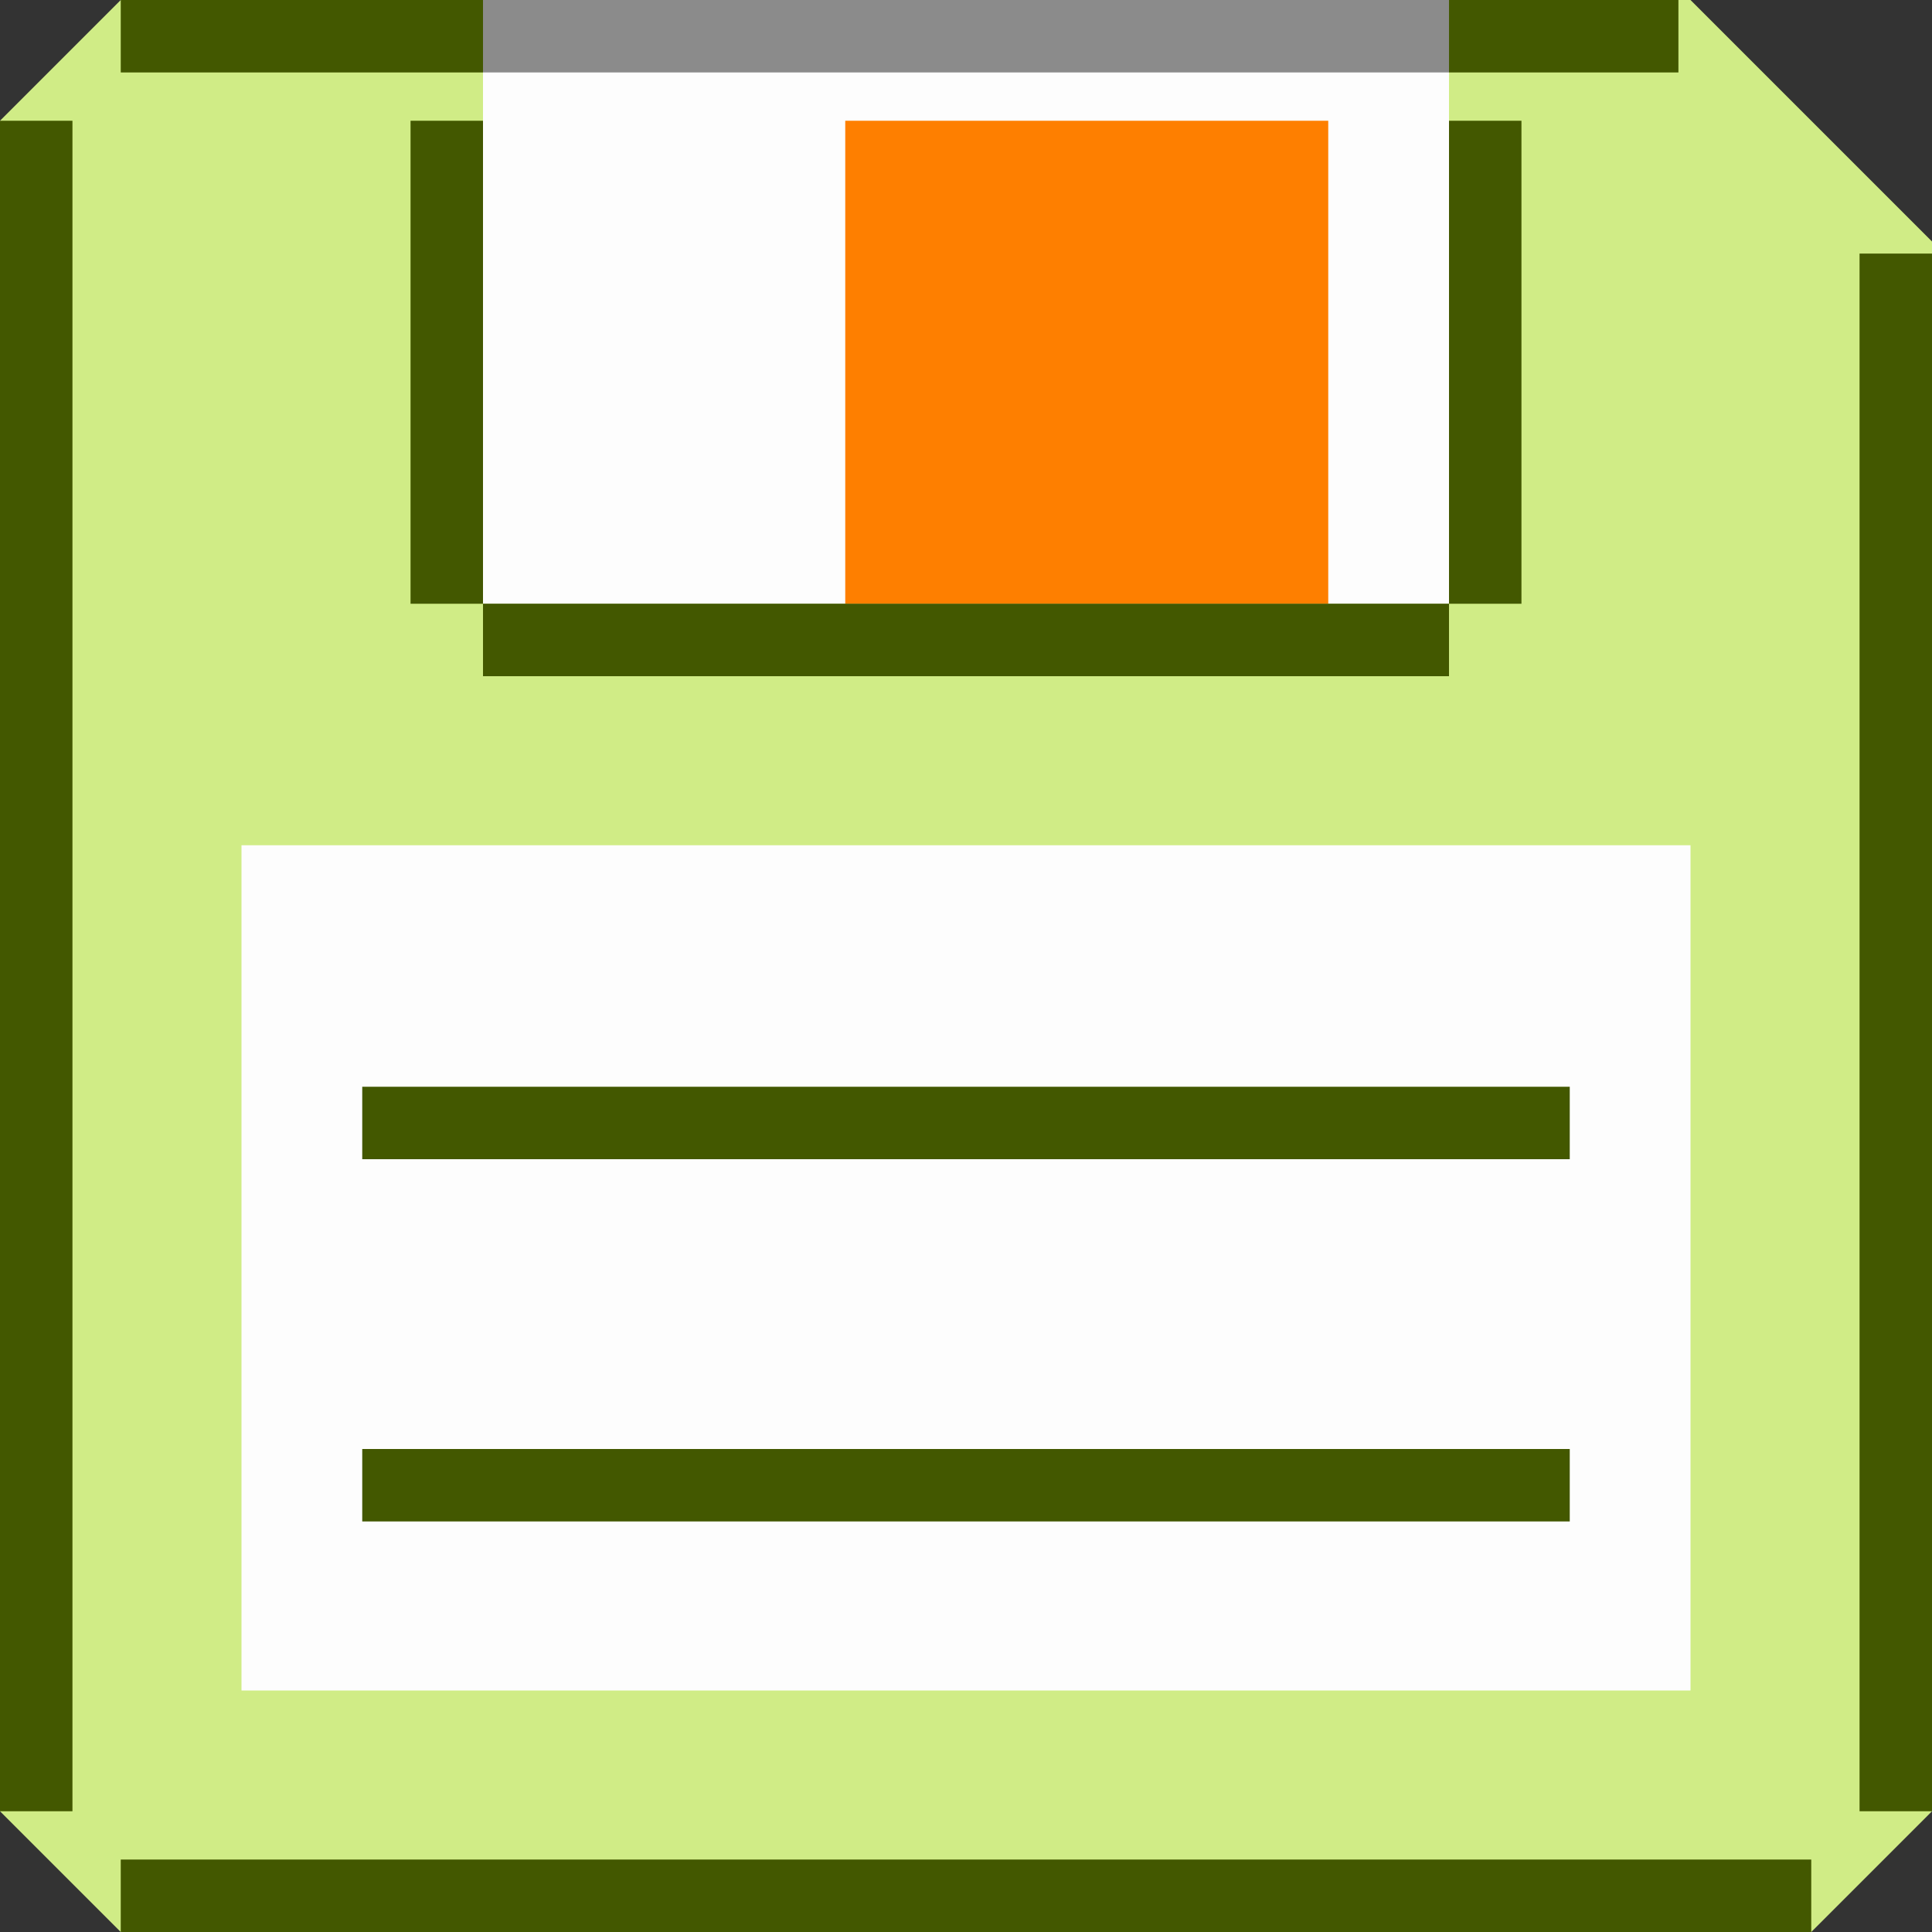 <?xml version="1.0" encoding="UTF-8" standalone="no"?>
<svg
   version="1.1"
   id="svg2985"
   height="16"
   width="16"
   xml:space="preserve"
   xmlns="http://www.w3.org/2000/svg"
   xmlns:svg="http://www.w3.org/2000/svg"
   xmlns:rdf="http://www.w3.org/1999/02/22-rdf-syntax-ns#"
   xmlns:cc="http://creativecommons.org/ns#"
   xmlns:dc="http://purl.org/dc/elements/1.1/"><rect width="100%" height="100%" fill="#333333" stroke="none"/><defs
     id="defs2987"><linearGradient
       id="linearGradient6402"><stop
         id="stop6404"
         offset="0"
         style="stop-color:#000000;stop-opacity:1;" /><stop
         id="stop6406"
         offset="1"
         style="stop-color:#000000;stop-opacity:0;" /></linearGradient><linearGradient
       id="linearGradient3816"><stop
         id="stop3818"
         offset="0"
         style="stop-color:#ffa576;stop-opacity:1;" /><stop
         style="stop-color:#f45400;stop-opacity:1;"
         offset="1"
         id="stop3782" /></linearGradient></defs><g
     style="display:inline"
     id="layer1"
     transform="translate(-530,-379)"><path
       id="rect14502-8-2-0-7-1"
       style="display:inline;fill:#fdfdfd;stroke:none;stroke-width:1;stroke-miterlimit:3.9;paint-order:stroke fill markers"
       d="m 534,384 v -5 h 8 v 5" /><path
       id="path5016-9-2-8-1-8"
       d="m 531,395 h 14 l 1,-1 v -13 l -2,-2 h -2 V 384 h -8 v -5 h -3 l -1,1 v 14"
       style="display:inline;fill:#d0ec86;fill-opacity:1;stroke:none;stroke-width:0.4;stroke-linecap:butt;stroke-linejoin:miter;stroke-dasharray:none;stroke-opacity:1" /><rect
       rx="0"
       ry="0"
       y="-395"
       x="-546"
       height="16"
       width="16"
       id="rect4525-1-0-2-33-0-9-6-7-2-9"
       style="color:#000000;display:inline;overflow:visible;visibility:visible;opacity:0.99;fill:none;fill-opacity:1;stroke:#535353;stroke-width:0;stroke-opacity:1;marker:none;enable-background:accumulate"
       transform="scale(-1)" /><rect
       style="display:inline;fill:#fdfdfd;fill-opacity:1;stroke:none;stroke-width:1;stroke-miterlimit:3.9;stroke-opacity:1;paint-order:stroke fill markers"
       id="rect14502-8-2-0-2"
       width="12"
       height="7"
       x="532"
       y="386" /><path
       id="path3505-8-9-6-0"
       d="m 545,394.7 h -14 v 0"
       style="display:inline;fill:none;fill-opacity:1;stroke:#435800;stroke-width:0.6;stroke-linecap:butt;stroke-linejoin:miter;stroke-dasharray:none;stroke-opacity:1" /><rect
       style="display:inline;fill:#fe7f00;fill-opacity:1;stroke:none;stroke-width:1;stroke-miterlimit:3.9;stroke-opacity:1;paint-order:stroke fill markers"
       id="rect14502-85-5"
       width="4"
       height="4"
       x="537"
       y="380" /><path
       id="path3505-8-9-6-8-02"
       d="m 534,379.3 h -3 v 0"
       style="display:inline;fill:none;fill-opacity:1;stroke:#435800;stroke-width:0.6;stroke-linecap:butt;stroke-linejoin:miter;stroke-dasharray:none;stroke-opacity:1" /><path
       id="path3505-8-9-6-8-5-3"
       d="m 542,384.3 h -8 v 0"
       style="display:inline;fill:none;fill-opacity:1;stroke:#435800;stroke-width:0.6;stroke-linecap:butt;stroke-linejoin:miter;stroke-dasharray:none;stroke-opacity:1" /><path
       id="path3505-8-9-6-8-0-3"
       d="m 530.3,394 v -14 0"
       style="display:inline;fill:none;fill-opacity:1;stroke:#435800;stroke-width:0.6;stroke-linecap:butt;stroke-linejoin:miter;stroke-dasharray:none;stroke-opacity:1" /><path
       id="path3505-8-9-6-8-0-7-6"
       d="m 545.7,394 v -12.9 0 m -1.8,-1.8 h -1.9 v 0"
       style="display:inline;fill:none;fill-opacity:1;stroke:#435800;stroke-width:0.6;stroke-linecap:butt;stroke-linejoin:miter;stroke-dasharray:none;stroke-opacity:1" /><path
       id="path3505-8-9-6-8-0-7-8-7-4"
       d="M 533.7,384 V 380 v 0"
       style="display:inline;fill:none;fill-opacity:1;stroke:#435800;stroke-width:0.6;stroke-linecap:butt;stroke-linejoin:miter;stroke-dasharray:none;stroke-opacity:1" /><path
       id="path3505-8-9-6-8-0-7-8-7-7-7"
       d="m 542.3,384 v -4 0"
       style="display:inline;fill:none;fill-opacity:1;stroke:#435800;stroke-width:0.6;stroke-linecap:butt;stroke-linejoin:miter;stroke-dasharray:none;stroke-opacity:1" /><path
       id="path3505-8-9-6-1-5"
       d="m 543,388.3 h -10 v 0"
       style="display:inline;fill:none;fill-opacity:1;stroke:#435800;stroke-width:0.6;stroke-linecap:butt;stroke-linejoin:miter;stroke-dasharray:none;stroke-opacity:1" /><path
       id="path3505-8-9-6-1-0-5"
       d="m 543,391.3 h -10 v 0"
       style="display:inline;fill:none;fill-opacity:1;stroke:#435800;stroke-width:0.6;stroke-linecap:butt;stroke-linejoin:miter;stroke-dasharray:none;stroke-opacity:1" /><path
       id="path3505-8-9-6-8-9-7"
       d="m 542,379.3 h -8 v 0"
       style="display:inline;fill:none;fill-opacity:1;stroke:#8b8b8b;stroke-width:0.6;stroke-linecap:butt;stroke-linejoin:miter;stroke-dasharray:none;stroke-opacity:1" /></g></svg>
